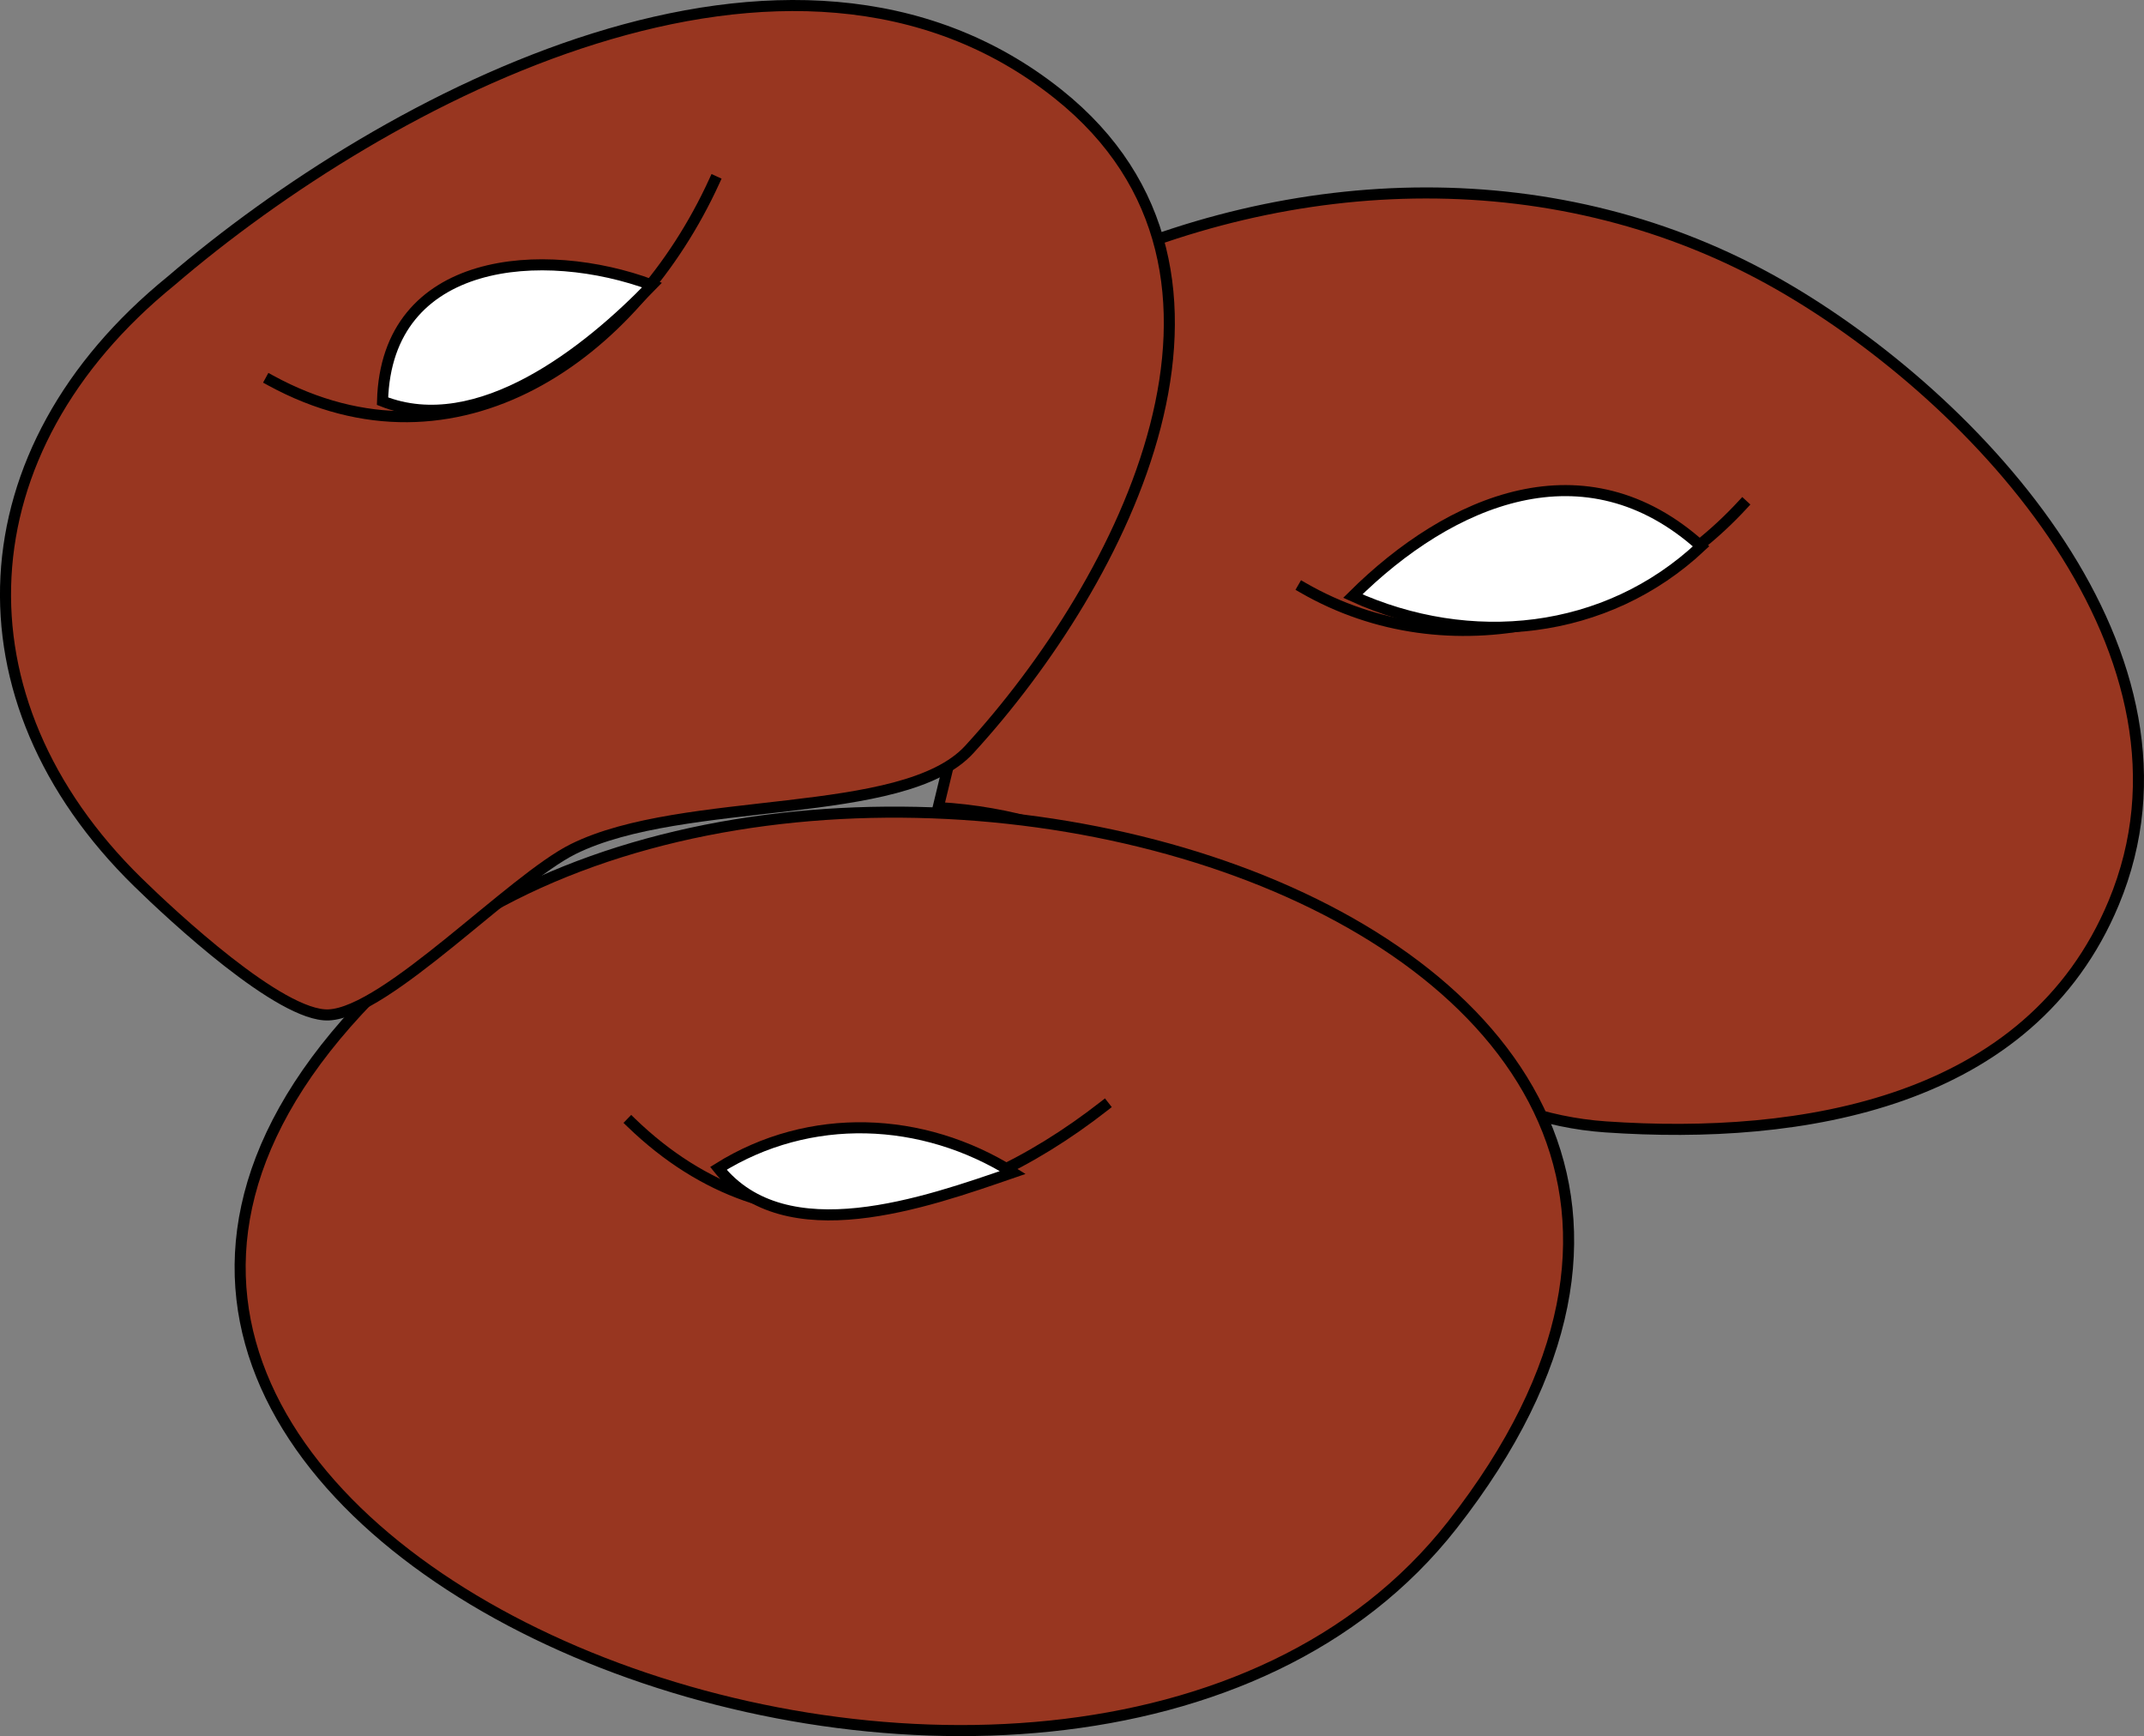 <svg xmlns="http://www.w3.org/2000/svg" xmlns:xlink="http://www.w3.org/1999/xlink" version="1.1" id="Layer_1" x="0px" y="0px" enable-background="new 0 0 822.05 841.89" xml:space="preserve" viewBox="217.56 262.84 387.8 313.98">
<rect x="217.56" y="262.84" width="387.8" height="313.98" fill="#808080" stroke="none"/>
<path fill-rule="evenodd" clip-rule="evenodd" fill="#983620" stroke="#000000" stroke-width="2" stroke-linecap="square" stroke-miterlimit="10" d="  M410.502,312.892c40.819-19.603,89.205-21.313,128.998,1.5c35.96,20.615,78.978,67.105,60.375,111.75  c-15.116,36.279-56.384,42.947-91.875,40.5c-44.424-3.063-67.528-54.733-120.75-57.75C395,376.892,402.751,344.892,410.502,312.892z  "/>
<path fill-rule="evenodd" clip-rule="evenodd" fill="#983620" stroke="#000000" stroke-width="2" stroke-linecap="square" stroke-miterlimit="10" d="  M282.25,445.642c71.885-78.377,286.45-19.988,198,93C411.064,627.021,192.635,542.411,282.25,445.642z"/>
<path fill="none" stroke="#000000" stroke-width="2" stroke-linecap="square" stroke-miterlimit="10" d="M331.75,465.892  c26.264,25.369,58.922,17.771,85.5-3"/>
<path fill-rule="evenodd" clip-rule="evenodd" fill="#FFFFFF" stroke="#000000" stroke-width="2" stroke-linecap="square" stroke-miterlimit="10" d="  M347.5,474.142c16.51-10.326,36.945-9.464,53.25,0.75C384.912,480.35,359.656,489.362,347.5,474.142z"/>
<path fill-rule="evenodd" clip-rule="evenodd" fill="#983620" stroke="#000000" stroke-width="2" stroke-linecap="square" stroke-miterlimit="10" d="  M248.5,313.642c-37.765,30.685-39.857,75.62-6,108.75c6.15,6.018,25.809,24.362,34.5,24c10.469-0.436,33.183-24.52,44.25-30  c20.023-9.916,59.679-4.968,71.625-18c27.762-30.285,56.642-86.146,16.127-118.5C360.561,241.208,287.248,280.422,248.5,313.642z"/>
<path fill-rule="evenodd" clip-rule="evenodd" fill="#983620" d="M266.5,331.642c33.704,18.402,65.869-4.583,80.25-36  C320,307.642,293.25,319.642,266.5,331.642z"/>
<path fill="none" stroke="#000000" stroke-width="2" stroke-linecap="square" stroke-miterlimit="10" d="M266.5,331.642  c33.704,18.402,65.869-4.583,80.25-36"/>
<path fill="none" stroke="#000000" stroke-width="2" stroke-linecap="square" stroke-miterlimit="10" d="M532.75,354.142  c-20.005,21.679-53.067,30.239-79.5,15"/>
<path fill-rule="evenodd" clip-rule="evenodd" fill="#FFFFFF" stroke="#000000" stroke-width="2" stroke-linecap="square" stroke-miterlimit="10" d="  M286.75,335.392c0.704-26.324,29.177-28.283,48.75-21C323.961,326.387,304.039,342.223,286.75,335.392z"/>
<path fill-rule="evenodd" clip-rule="evenodd" fill="#FFFFFF" stroke="#000000" stroke-width="2" stroke-linecap="square" stroke-miterlimit="10" d="  M462.25,370.642c17.691-17.558,42.086-27.868,63-9C508.079,377.79,483.422,380.271,462.25,370.642z"/>
</svg>